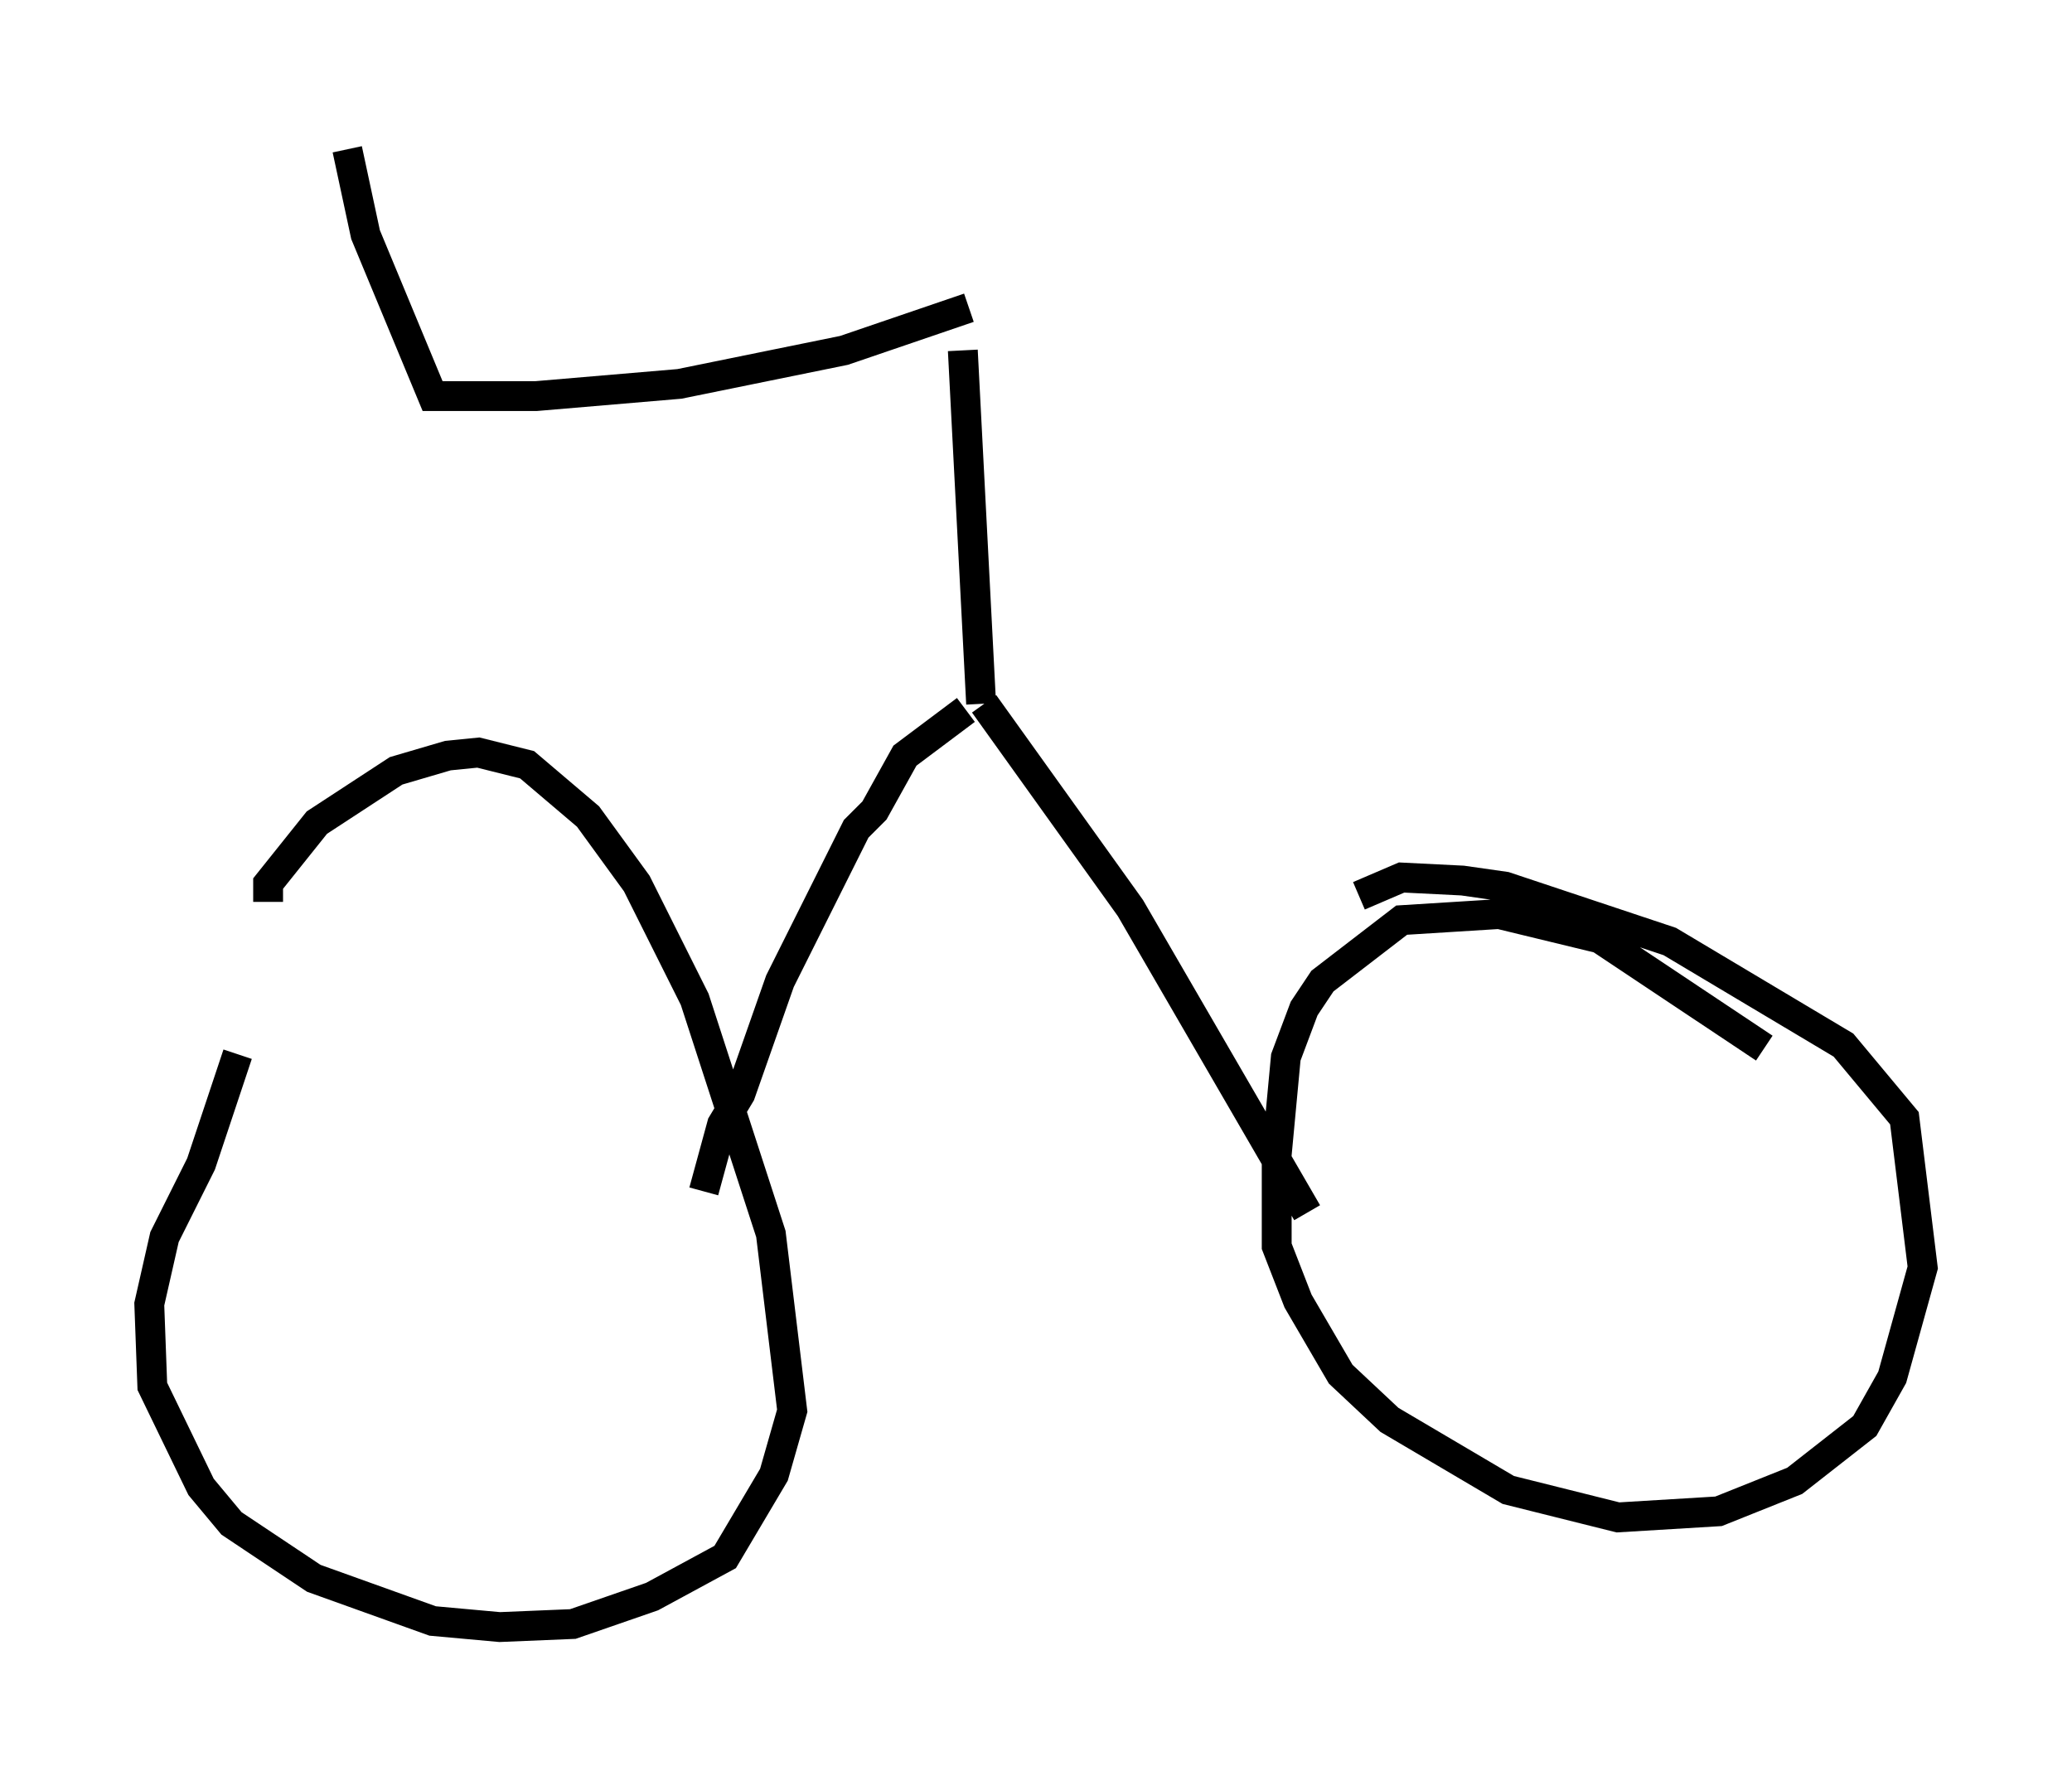 <?xml version="1.0" encoding="utf-8" ?>
<svg baseProfile="full" height="59.511" version="1.1" width="69.413" xmlns="http://www.w3.org/2000/svg" xmlns:ev="http://www.w3.org/2001/xml-events" xmlns:xlink="http://www.w3.org/1999/xlink"><defs /><rect fill="white" height="59.511" width="69.413" x="0" y="0" /><path d="M10.819, 32.461 m-2.858, 2.858 l-1.225, 3.675 -1.225, 2.45 l-0.51, 2.246 0.102, 2.756 l1.633, 3.369 1.021, 1.225 l2.756, 1.838 3.981, 1.429 l2.246, 0.204 2.45, -0.102 l2.654, -0.919 2.45, -1.327 l1.633, -2.756 0.613, -2.144 l-0.715, -5.921 -2.552, -7.861 l-1.94, -3.879 -1.633, -2.246 l-2.042, -1.735 -1.633, -0.408 l-1.021, 0.102 -1.735, 0.51 l-2.654, 1.735 -1.633, 2.042 l0.0, 0.613 m50.123, 4.9 l-5.513, -3.675 -3.369, -0.817 l-3.267, 0.204 -2.654, 2.042 l-0.613, 0.919 -0.613, 1.633 l-0.306, 3.267 0.0, 3.063 l0.715, 1.838 1.429, 2.45 l1.633, 1.531 3.981, 2.348 l3.675, 0.919 3.369, -0.204 l2.552, -1.021 2.348, -1.838 l0.919, -1.633 1.021, -3.675 l-0.613, -5.002 -2.042, -2.45 l-5.819, -3.471 -5.513, -1.838 l-1.429, -0.204 -2.042, -0.102 l-1.429, 0.613 m-1.735, 10.617 l-5.921, -10.208 -4.9, -6.84 m-9.392, 16.334 l0.613, -2.246 0.613, -1.021 l1.327, -3.777 2.552, -5.104 l0.613, -0.613 1.021, -1.838 l2.042, -1.531 m0.51, -0.204 l-0.613, -11.842 m0.204, -1.429 l-4.185, 1.429 -5.513, 1.123 l-4.798, 0.408 -3.471, 0.0 l-2.246, -5.41 -0.613, -2.858 " fill="none" stroke="black" stroke-width="1" /></svg>